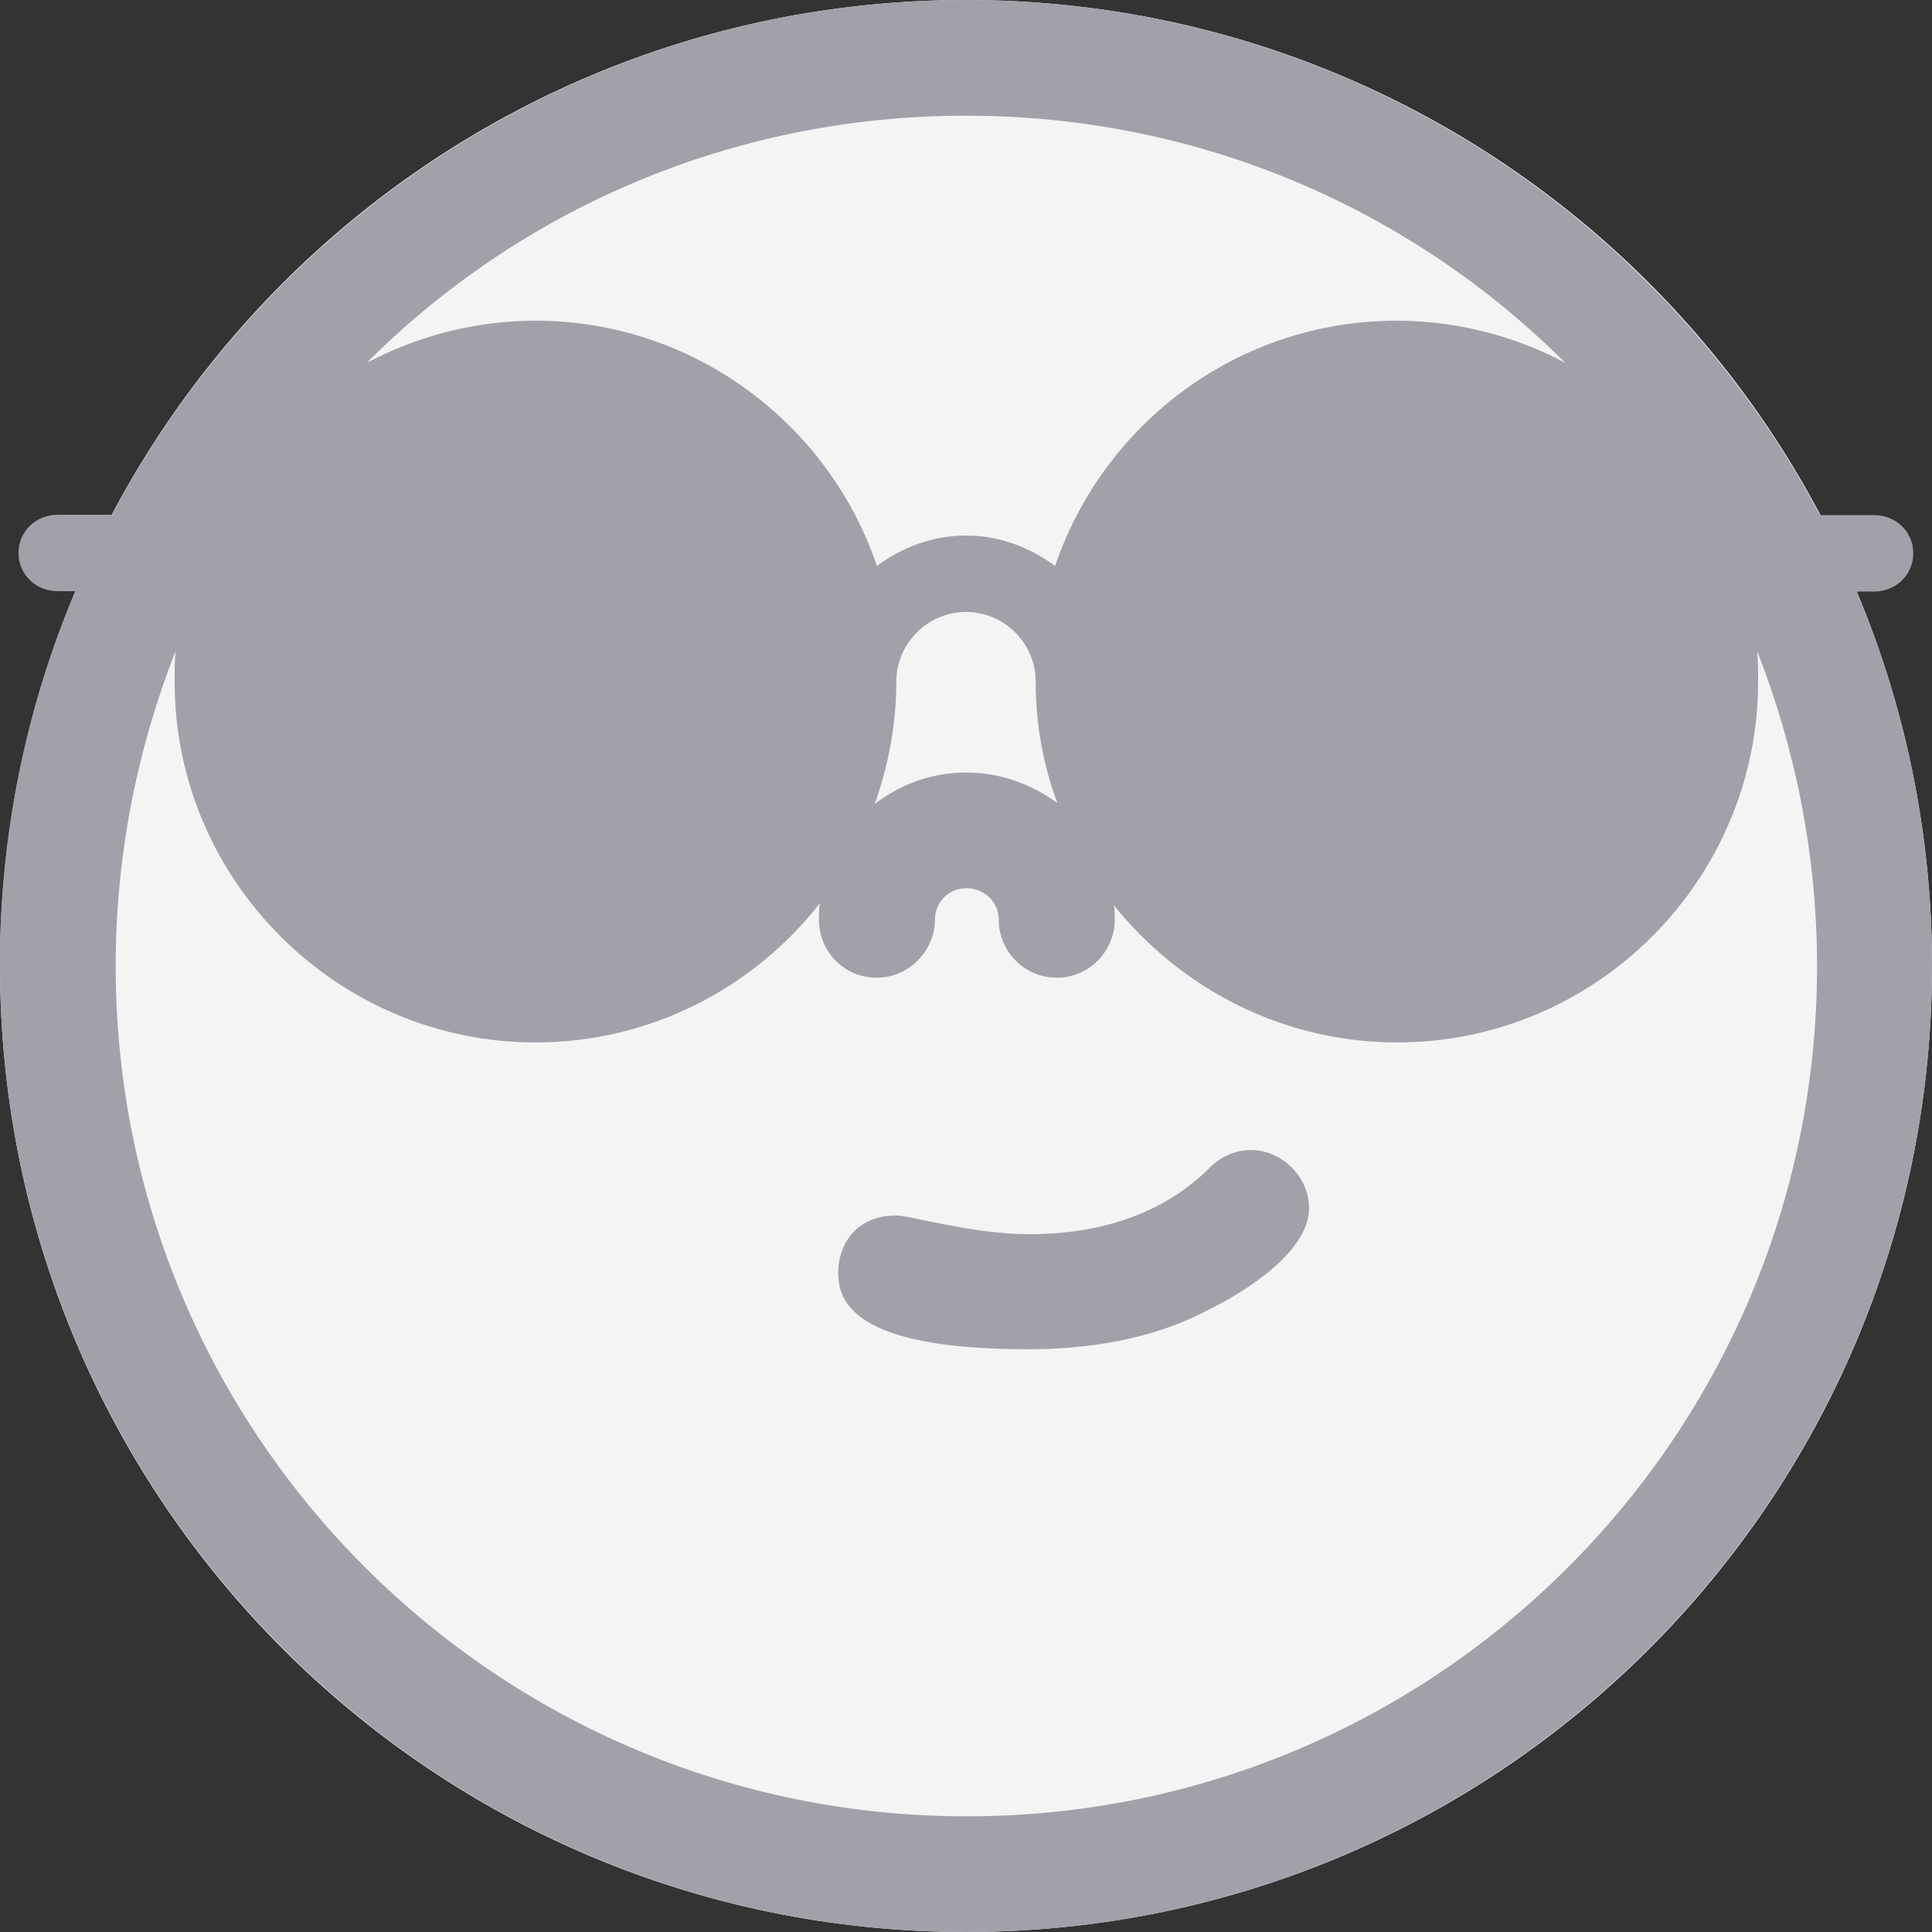 <svg width="16" height="16" viewBox="0 0 16 16" fill="none" xmlns="http://www.w3.org/2000/svg">
<rect x="0" y="0" width="16" height="16" fill="#333333" stroke="none"/>
<g clip-path="url(#clip0_494_2197)">
<path d="M8 16C12.418 16 16 12.418 16 8C16 3.582 12.418 0 8 0C3.582 0 0 3.582 0 8C0 12.418 3.582 16 8 16Z" fill="#F4F4F5"/>
<path d="M7.244 6.659C7.356 6.342 7.423 6.001 7.423 5.645C7.423 5.328 7.684 5.068 8 5.068C8.317 5.068 8.577 5.328 8.577 5.645C8.577 6.001 8.641 6.342 8.757 6.651C8.545 6.495 8.285 6.398 8 6.398C7.716 6.398 7.456 6.495 7.244 6.659ZM6.943 10.557C6.943 11.037 7.657 11.174 8.518 11.174C9.006 11.174 9.532 11.093 9.972 10.865C10.329 10.694 10.841 10.361 10.841 10.004C10.841 9.744 10.613 9.524 10.361 9.524C10.24 9.524 10.117 9.572 10.02 9.669C9.631 10.058 9.103 10.221 8.526 10.221C8.046 10.221 7.544 10.066 7.421 10.066C7.12 10.066 6.941 10.27 6.941 10.554L6.943 10.557ZM3.037 3.005C4.303 1.738 6.058 0.958 8 0.958C9.943 0.958 11.694 1.738 12.963 3.005C12.55 2.785 12.07 2.656 11.566 2.656C10.251 2.656 9.138 3.509 8.738 4.687C8.526 4.531 8.274 4.435 8 4.435C7.727 4.435 7.472 4.531 7.262 4.687C6.865 3.509 5.744 2.656 4.435 2.656C3.93 2.656 3.453 2.785 3.037 3.005ZM0 8C0 12.411 3.59 16 8 16C12.411 16 16 12.411 16 8C16 6.903 15.78 5.856 15.375 4.899H15.52C15.7 4.899 15.845 4.762 15.845 4.582C15.845 4.402 15.7 4.266 15.52 4.266H15.072C13.725 1.73 11.061 0 8 0C4.939 0 2.275 1.73 0.926 4.263H0.478C0.298 4.263 0.153 4.4 0.153 4.579C0.153 4.759 0.298 4.896 0.478 4.896H0.623C0.218 5.854 -0.002 6.903 -0.002 7.997L0 8ZM4.435 8.633C5.393 8.633 6.246 8.177 6.79 7.48C6.782 7.528 6.782 7.568 6.782 7.616C6.782 7.877 6.986 8.097 7.262 8.097C7.523 8.097 7.743 7.877 7.743 7.616C7.743 7.471 7.855 7.356 8.003 7.356C8.15 7.356 8.271 7.469 8.271 7.616C8.271 7.877 8.483 8.097 8.751 8.097C9.02 8.097 9.232 7.877 9.232 7.616C9.232 7.576 9.232 7.536 9.224 7.496C9.776 8.185 10.621 8.633 11.571 8.633C13.221 8.633 14.56 7.284 14.56 5.645C14.56 5.564 14.56 5.473 14.552 5.392C14.868 6.197 15.048 7.082 15.048 8C15.048 11.89 11.896 15.042 8.006 15.042C4.116 15.042 0.958 11.89 0.958 8C0.958 7.082 1.138 6.197 1.454 5.392C1.446 5.473 1.446 5.564 1.446 5.645C1.446 7.294 2.796 8.633 4.435 8.633Z" fill="#A1A1AA"/>
</g>
<defs>
<clipPath id="clip0_494_2197">
<rect width="16" height="16" fill="white"/>
</clipPath>
</defs>
</svg>
